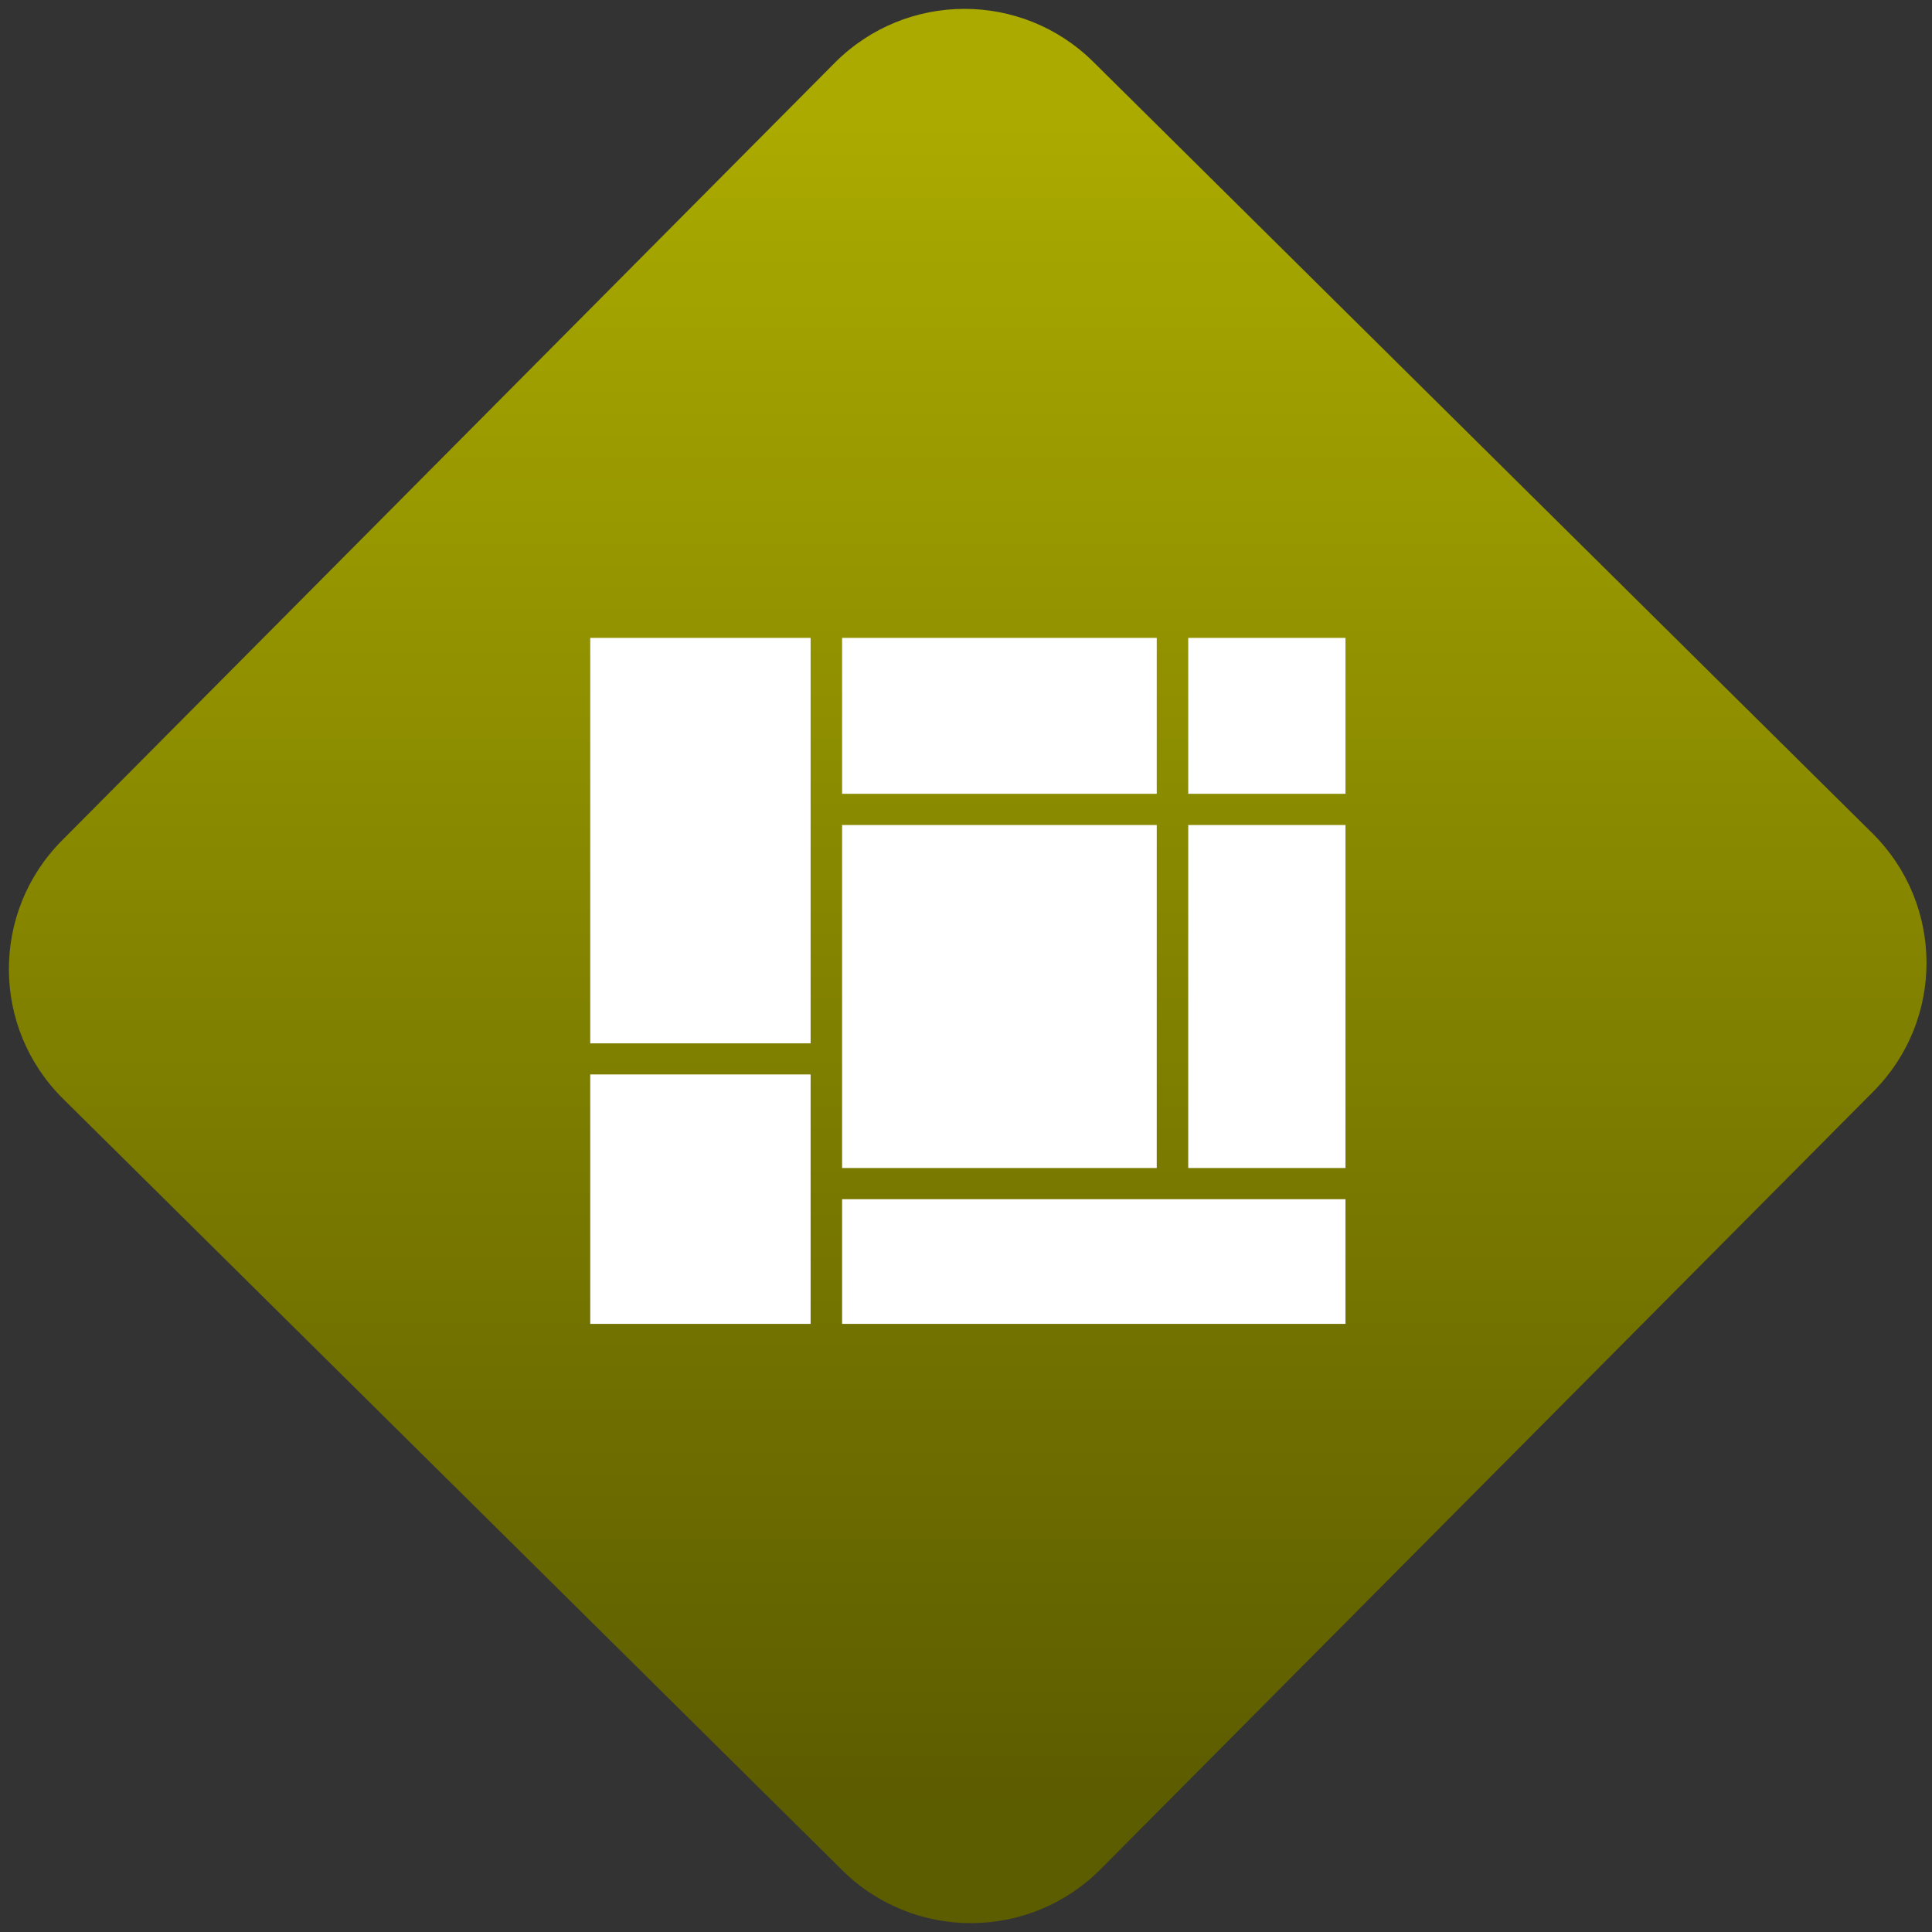 <svg width="64" height="64" viewBox="0 0 64 64" version="1.1"><rect x="0" y="0" width="64" height="64" fill="#333333" stroke="none"/><defs><linearGradient id="linear-pattern-0" gradientUnits="userSpaceOnUse" x1="0" y1="0" x2="0" y2="1" gradientTransform="matrix(60, 0, 0, 56, 0, 4)"><stop offset="0" stop-color="#aaaa00" stop-opacity="1"/><stop offset="1" stop-color="#5c5c00" stop-opacity="1"/></linearGradient></defs><path fill="url(#linear-pattern-0)" fill-opacity="1" d="M 36.219 2.051 L 62.027 27.605 C 64.402 29.957 64.418 33.785 62.059 36.156 L 36.461 61.918 C 34.105 64.289 30.27 64.305 27.895 61.949 L 2.086 36.395 C -0.289 34.043 -0.305 30.215 2.051 27.844 L 27.652 2.082 C 30.008 -0.289 33.844 -0.305 36.219 2.051 Z M 36.219 2.051 " /><g transform="matrix(1.008,0,0,1.003,16.221,16.077)"><path fill-rule="nonzero" fill="rgb(100%, 100%, 100%)" fill-opacity="1" d="M 3.305 5.039 L 10.547 5.039 L 10.547 18.43 L 3.305 18.43 Z M 11.582 11.219 L 21.922 11.219 L 21.922 22.547 L 11.582 22.547 Z M 11.582 23.578 L 28.125 23.578 L 28.125 27.695 L 11.582 27.695 Z M 11.582 5.039 L 21.922 5.039 L 21.922 10.188 L 11.582 10.188 Z M 22.957 11.219 L 28.125 11.219 L 28.125 22.547 L 22.957 22.547 Z M 22.957 11.219 "/><path fill-rule="evenodd" fill="rgb(100%, 100%, 100%)" fill-opacity="1" d="M 3.305 19.457 L 10.547 19.457 L 10.547 27.695 L 3.305 27.695 Z M 3.305 19.457 "/><path fill-rule="nonzero" fill="rgb(100%, 100%, 100%)" fill-opacity="1" d="M 22.957 5.039 L 28.125 5.039 L 28.125 10.188 L 22.957 10.188 Z M 22.957 5.039 "/></g></svg>
